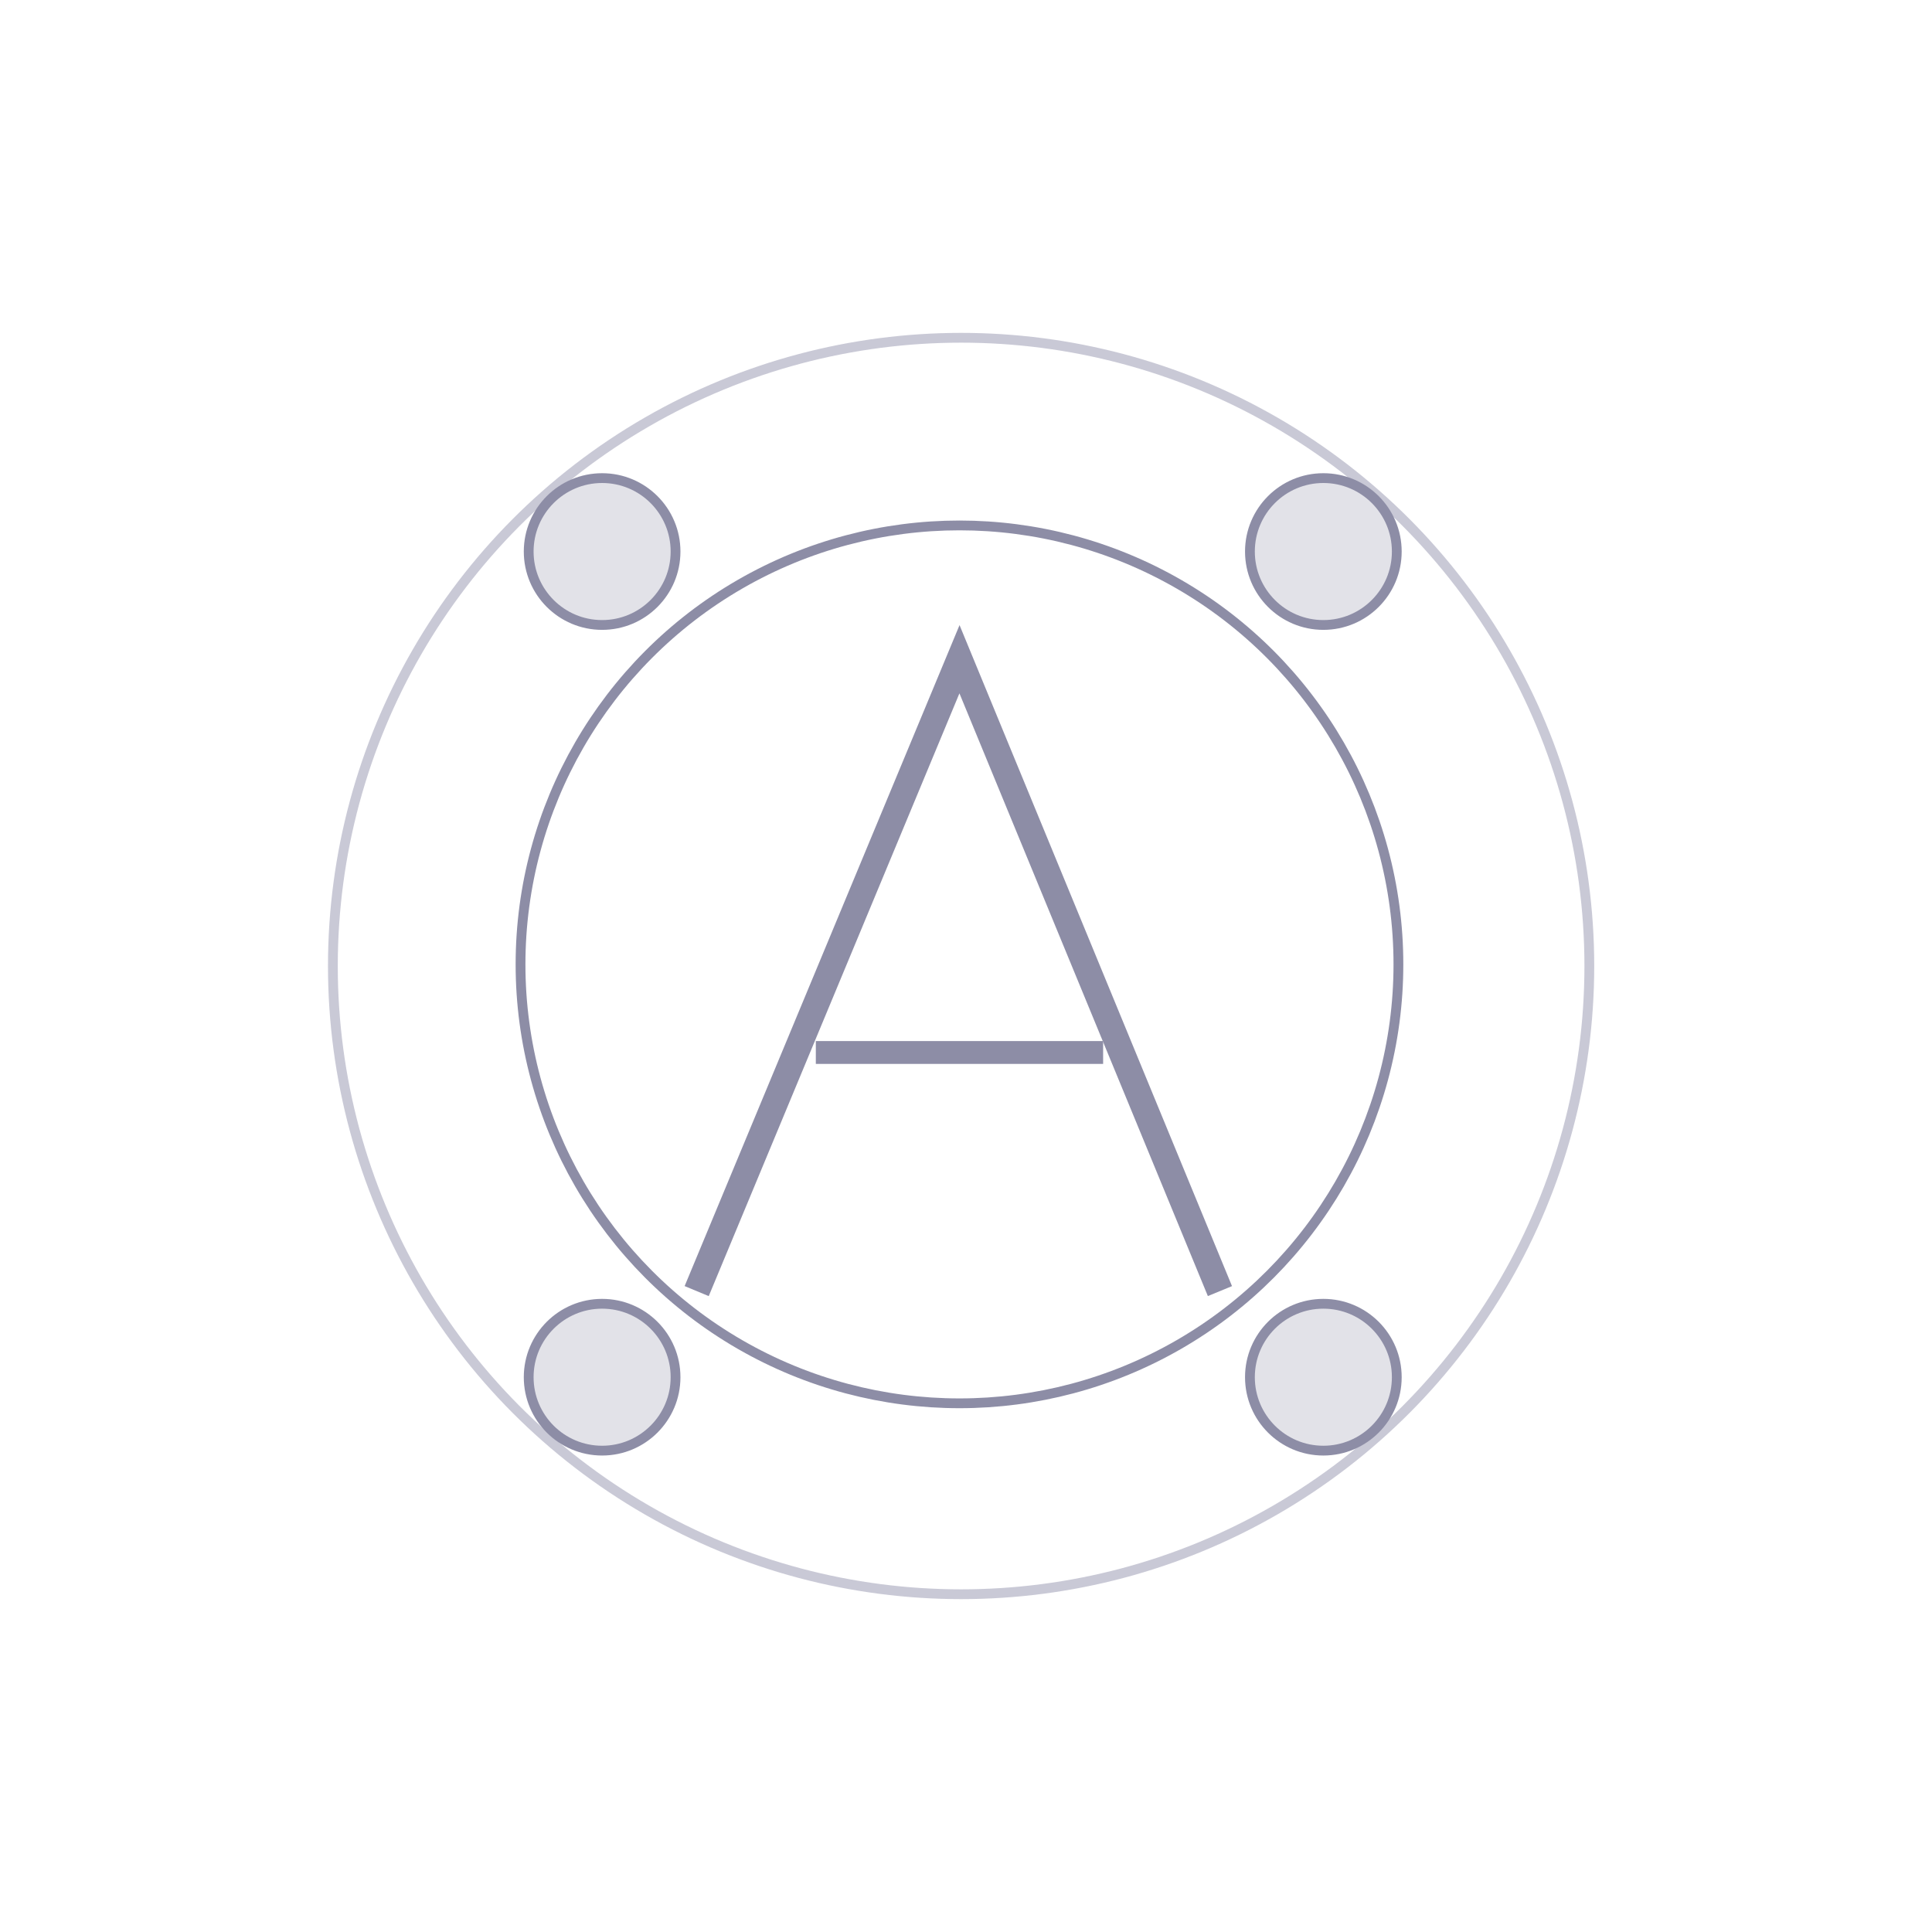 <svg width="592px" height="592px" viewBox="0 0 592 592" version="1.1" xmlns="http://www.w3.org/2000/svg">
  <defs>
    <linearGradient x1="-1.11022302e-14%" y1="50%" x2="100%" y2="50%">
      <stop stop-color="#8D8DA6" stop-opacity="0" offset="0%"></stop>
      <stop stop-color="#C1C1D2" offset="51.861%"></stop>
      <stop stop-color="#C1C1D2" stop-opacity="0" offset="100%"></stop>
    </linearGradient>
    <linearGradient x1="50%" y1="100%" x2="50%" y2="3.061617e-15%">
      <stop stop-color="#8D8DA6" stop-opacity="0" offset="0%"></stop>
      <stop stop-color="#C1C1D2" offset="51.861%"></stop>
      <stop stop-color="#C1C1D2" stop-opacity="0" offset="100%"></stop>
    </linearGradient>
  </defs>
  <g stroke="none" stroke-width="1" fill="none" fill-rule="evenodd">
    <circle stroke="#8D8DA6" stroke-width="3" cx="294" cy="295.5" r="134.5"></circle>
    <circle stroke="#C9C9D6" stroke-width="3" cx="294.5" cy="296" r="192.5"></circle>
    <polyline stroke="#8D8DA6" stroke-width="8"
              points="213.475 395.616 294.004 202 373.81 395.616"></polyline>
    <line x1="249.984" y1="322.5" x2="338.016" y2="322.5" id="Line-5" stroke="#8D8DA6" stroke-width="7"></line>
    <path
      d="M593,192.5 L593,189.5 L589,189.5 L589,192.5 L593,192.5 Z M585,192.5 L585,189.5 L581,189.5 L581,192.5 L585,192.5 Z M577,192.5 L577,189.5 L573,189.5 L573,192.5 L577,192.5 Z M569,192.5 L569,189.5 L565,189.5 L565,192.5 L569,192.5 Z M561,192.5 L561,189.5 L557,189.5 L557,192.5 L561,192.5 Z M553,192.5 L553,189.5 L549,189.5 L549,192.5 L553,192.5 Z M545,192.5 L545,189.5 L541,189.5 L541,192.5 L545,192.5 Z M537,192.5 L537,189.5 L533,189.5 L533,192.5 L537,192.5 Z M529,192.5 L529,189.5 L525,189.5 L525,192.5 L529,192.5 Z M521,192.5 L521,189.5 L517,189.5 L517,192.5 L521,192.5 Z M513,192.5 L513,189.5 L509,189.5 L509,192.5 L513,192.5 Z M505,192.5 L505,189.5 L501,189.5 L501,192.5 L505,192.5 Z M497,192.5 L497,189.5 L493,189.5 L493,192.5 L497,192.5 Z M489,192.5 L489,189.5 L485,189.5 L485,192.5 L489,192.5 Z M481,192.5 L481,189.5 L477,189.5 L477,192.5 L481,192.5 Z M473,192.5 L473,189.5 L469,189.5 L469,192.5 L473,192.5 Z M465,192.5 L465,189.5 L461,189.5 L461,192.5 L465,192.5 Z M457,192.5 L457,189.5 L453,189.5 L453,192.5 L457,192.5 Z M449,192.5 L449,189.5 L445,189.5 L445,192.5 L449,192.5 Z M441,192.5 L441,189.5 L437,189.5 L437,192.5 L441,192.5 Z M433,192.5 L433,189.5 L429,189.5 L429,192.5 L433,192.5 Z M425,192.5 L425,189.5 L421,189.5 L421,192.5 L425,192.5 Z M417,192.5 L417,189.5 L413,189.5 L413,192.5 L417,192.5 Z M409,192.5 L409,189.5 L405,189.5 L405,192.5 L409,192.5 Z M401,192.5 L401,189.5 L397,189.5 L397,192.5 L401,192.5 Z M393,192.5 L393,189.5 L389,189.5 L389,192.5 L393,192.5 Z M385,192.5 L385,189.5 L381,189.5 L381,192.5 L385,192.5 Z M377,192.5 L377,189.5 L373,189.5 L373,192.5 L377,192.5 Z M369,192.5 L369,189.5 L365,189.5 L365,192.5 L369,192.5 Z M361,192.5 L361,189.5 L357,189.5 L357,192.5 L361,192.5 Z M353,192.5 L353,189.5 L349,189.5 L349,192.5 L353,192.5 Z M345,192.5 L345,189.5 L341,189.5 L341,192.5 L345,192.5 Z M337,192.5 L337,189.5 L333,189.5 L333,192.5 L337,192.5 Z M329,192.5 L329,189.5 L325,189.5 L325,192.5 L329,192.5 Z M321,192.5 L321,189.5 L317,189.5 L317,192.5 L321,192.5 Z M313,192.5 L313,189.5 L309,189.5 L309,192.5 L313,192.5 Z M305,192.5 L305,189.5 L301,189.5 L301,192.5 L305,192.5 Z M297,192.5 L297,189.5 L293,189.5 L293,192.5 L297,192.5 Z M289,192.5 L289,189.5 L285,189.5 L285,192.5 L289,192.5 Z M281,192.5 L281,189.5 L277,189.5 L277,192.5 L281,192.5 Z M273,192.5 L273,189.5 L269,189.5 L269,192.5 L273,192.5 Z M265,192.5 L265,189.5 L261,189.5 L261,192.5 L265,192.5 Z M257,192.5 L257,189.5 L253,189.5 L253,192.5 L257,192.5 Z M249,192.5 L249,189.5 L245,189.5 L245,192.5 L249,192.5 Z M241,192.5 L241,189.5 L237,189.5 L237,192.5 L241,192.5 Z M233,192.5 L233,189.5 L229,189.5 L229,192.5 L233,192.5 Z M225,192.5 L225,189.5 L221,189.5 L221,192.5 L225,192.5 Z M217,192.5 L217,189.5 L213,189.5 L213,192.5 L217,192.5 Z M209,192.5 L209,189.5 L205,189.5 L205,192.5 L209,192.5 Z M201,192.5 L201,189.5 L197,189.5 L197,192.5 L201,192.5 Z M193,192.5 L193,189.5 L189,189.5 L189,192.5 L193,192.5 Z M185,192.5 L185,189.5 L181,189.5 L181,192.5 L185,192.5 Z M177,192.5 L177,189.5 L173,189.5 L173,192.5 L177,192.5 Z M169,192.5 L169,189.5 L165,189.5 L165,192.5 L169,192.5 Z M161,192.5 L161,189.5 L157,189.5 L157,192.5 L161,192.5 Z M153,192.5 L153,189.5 L149,189.5 L149,192.5 L153,192.5 Z M145,192.5 L145,189.5 L141,189.5 L141,192.5 L145,192.5 Z M137,192.5 L137,189.5 L133,189.5 L133,192.5 L137,192.5 Z M129,192.5 L129,189.5 L125,189.5 L125,192.5 L129,192.5 Z M121,192.5 L121,189.5 L117,189.5 L117,192.5 L121,192.5 Z M113,192.5 L113,189.5 L109,189.5 L109,192.5 L113,192.5 Z M105,192.5 L105,189.5 L101,189.5 L101,192.5 L105,192.5 Z M97,192.5 L97,189.5 L93,189.5 L93,192.5 L97,192.5 Z M89,192.5 L89,189.5 L85,189.5 L85,192.5 L89,192.5 Z M81,192.5 L81,189.5 L77,189.5 L77,192.5 L81,192.5 Z M73,192.5 L73,189.5 L69,189.5 L69,192.5 L73,192.5 Z M65,192.5 L65,189.5 L61,189.5 L61,192.5 L65,192.5 Z M57,192.5 L57,189.5 L53,189.5 L53,192.5 L57,192.5 Z M49,192.5 L49,189.5 L45,189.5 L45,192.5 L49,192.5 Z M41,192.5 L41,189.5 L37,189.5 L37,192.5 L41,192.5 Z M33,192.5 L33,189.5 L29,189.5 L29,192.5 L33,192.5 Z M25,192.5 L25,189.5 L21,189.5 L21,192.5 L25,192.5 Z M17,192.5 L17,189.5 L13,189.5 L13,192.5 L17,192.5 Z M9,192.5 L9,189.5 L5,189.5 L5,192.5 L9,192.5 Z M1,192.5 L1,189.5 L-3,189.5 L-3,192.5 L1,192.5 Z"
      fill="url(#linearGradient-1)" fill-rule="nonzero"></path>
    <path
      d="M593,401.5 L593,398.5 L589,398.5 L589,401.5 L593,401.5 Z M585,401.5 L585,398.5 L581,398.5 L581,401.5 L585,401.5 Z M577,401.5 L577,398.5 L573,398.5 L573,401.5 L577,401.5 Z M569,401.5 L569,398.5 L565,398.5 L565,401.5 L569,401.5 Z M561,401.5 L561,398.5 L557,398.5 L557,401.5 L561,401.5 Z M553,401.5 L553,398.5 L549,398.5 L549,401.5 L553,401.5 Z M545,401.5 L545,398.5 L541,398.5 L541,401.5 L545,401.5 Z M537,401.5 L537,398.5 L533,398.5 L533,401.5 L537,401.5 Z M529,401.5 L529,398.5 L525,398.5 L525,401.5 L529,401.5 Z M521,401.5 L521,398.5 L517,398.5 L517,401.5 L521,401.5 Z M513,401.5 L513,398.5 L509,398.5 L509,401.5 L513,401.5 Z M505,401.5 L505,398.5 L501,398.5 L501,401.5 L505,401.5 Z M497,401.5 L497,398.5 L493,398.5 L493,401.5 L497,401.5 Z M489,401.5 L489,398.5 L485,398.5 L485,401.5 L489,401.5 Z M481,401.5 L481,398.5 L477,398.5 L477,401.5 L481,401.5 Z M473,401.5 L473,398.5 L469,398.5 L469,401.5 L473,401.5 Z M465,401.5 L465,398.5 L461,398.5 L461,401.5 L465,401.5 Z M457,401.5 L457,398.5 L453,398.5 L453,401.5 L457,401.5 Z M449,401.5 L449,398.5 L445,398.5 L445,401.5 L449,401.5 Z M441,401.5 L441,398.5 L437,398.5 L437,401.5 L441,401.5 Z M433,401.5 L433,398.5 L429,398.5 L429,401.5 L433,401.5 Z M425,401.5 L425,398.5 L421,398.5 L421,401.5 L425,401.5 Z M417,401.5 L417,398.5 L413,398.5 L413,401.5 L417,401.5 Z M409,401.5 L409,398.5 L405,398.5 L405,401.5 L409,401.5 Z M401,401.5 L401,398.5 L397,398.5 L397,401.5 L401,401.5 Z M393,401.5 L393,398.5 L389,398.5 L389,401.5 L393,401.5 Z M385,401.5 L385,398.5 L381,398.5 L381,401.5 L385,401.5 Z M377,401.5 L377,398.5 L373,398.5 L373,401.5 L377,401.5 Z M369,401.5 L369,398.5 L365,398.5 L365,401.5 L369,401.5 Z M361,401.5 L361,398.5 L357,398.5 L357,401.5 L361,401.5 Z M353,401.5 L353,398.5 L349,398.5 L349,401.5 L353,401.5 Z M345,401.5 L345,398.5 L341,398.5 L341,401.5 L345,401.5 Z M337,401.5 L337,398.5 L333,398.5 L333,401.5 L337,401.5 Z M329,401.5 L329,398.5 L325,398.5 L325,401.5 L329,401.5 Z M321,401.5 L321,398.5 L317,398.5 L317,401.5 L321,401.5 Z M313,401.5 L313,398.5 L309,398.5 L309,401.5 L313,401.5 Z M305,401.5 L305,398.5 L301,398.5 L301,401.5 L305,401.5 Z M297,401.5 L297,398.5 L293,398.5 L293,401.5 L297,401.5 Z M289,401.5 L289,398.5 L285,398.5 L285,401.5 L289,401.5 Z M281,401.5 L281,398.5 L277,398.5 L277,401.5 L281,401.5 Z M273,401.5 L273,398.5 L269,398.5 L269,401.5 L273,401.5 Z M265,401.5 L265,398.5 L261,398.5 L261,401.5 L265,401.5 Z M257,401.5 L257,398.5 L253,398.5 L253,401.5 L257,401.5 Z M249,401.5 L249,398.5 L245,398.5 L245,401.5 L249,401.5 Z M241,401.5 L241,398.5 L237,398.5 L237,401.5 L241,401.5 Z M233,401.5 L233,398.5 L229,398.5 L229,401.5 L233,401.5 Z M225,401.5 L225,398.5 L221,398.5 L221,401.5 L225,401.5 Z M217,401.5 L217,398.5 L213,398.5 L213,401.5 L217,401.5 Z M209,401.5 L209,398.5 L205,398.5 L205,401.5 L209,401.5 Z M201,401.5 L201,398.5 L197,398.5 L197,401.5 L201,401.5 Z M193,401.5 L193,398.5 L189,398.5 L189,401.5 L193,401.5 Z M185,401.5 L185,398.5 L181,398.5 L181,401.5 L185,401.5 Z M177,401.5 L177,398.5 L173,398.5 L173,401.5 L177,401.5 Z M169,401.5 L169,398.5 L165,398.5 L165,401.5 L169,401.5 Z M161,401.5 L161,398.5 L157,398.5 L157,401.5 L161,401.5 Z M153,401.5 L153,398.5 L149,398.5 L149,401.5 L153,401.5 Z M145,401.5 L145,398.5 L141,398.5 L141,401.5 L145,401.5 Z M137,401.5 L137,398.5 L133,398.5 L133,401.5 L137,401.5 Z M129,401.5 L129,398.5 L125,398.5 L125,401.5 L129,401.5 Z M121,401.5 L121,398.5 L117,398.5 L117,401.5 L121,401.5 Z M113,401.5 L113,398.5 L109,398.5 L109,401.5 L113,401.5 Z M105,401.5 L105,398.5 L101,398.5 L101,401.5 L105,401.5 Z M97,401.5 L97,398.5 L93,398.5 L93,401.5 L97,401.5 Z M89,401.5 L89,398.5 L85,398.5 L85,401.5 L89,401.5 Z M81,401.5 L81,398.5 L77,398.5 L77,401.5 L81,401.5 Z M73,401.5 L73,398.5 L69,398.5 L69,401.5 L73,401.5 Z M65,401.5 L65,398.5 L61,398.5 L61,401.5 L65,401.5 Z M57,401.5 L57,398.5 L53,398.5 L53,401.5 L57,401.5 Z M49,401.5 L49,398.5 L45,398.5 L45,401.5 L49,401.5 Z M41,401.5 L41,398.5 L37,398.5 L37,401.5 L41,401.5 Z M33,401.5 L33,398.5 L29,398.5 L29,401.5 L33,401.5 Z M25,401.5 L25,398.5 L21,398.5 L21,401.5 L25,401.5 Z M17,401.5 L17,398.5 L13,398.5 L13,401.5 L17,401.5 Z M9,401.5 L9,398.5 L5,398.5 L5,401.5 L9,401.5 Z M1,401.5 L1,398.5 L-3,398.5 L-3,401.5 L1,401.5 Z"
      fill="url(#linearGradient-1)" fill-rule="nonzero"></path>
    <path
      d="M209,-0.999 L206,-0.999 L206,3.001 L209,3.001 L209,-0.999 Z M209,7.001 L206,7.001 L206,11.001 L209,11.001 L209,7.001 Z M209,15.001 L206,15.001 L206,19.001 L209,19.001 L209,15.001 Z M209,23.001 L206,23.001 L206,27.001 L209,27.001 L209,23.001 Z M209,31.001 L206,31.001 L206,35.001 L209,35.001 L209,31.001 Z M209,39.001 L206,39.001 L206,43.001 L209,43.001 L209,39.001 Z M209,47.001 L206,47.001 L206,51.001 L209,51.001 L209,47.001 Z M209,55.001 L206,55.001 L206,59.001 L209,59.001 L209,55.001 Z M209,63.001 L206,63.001 L206,67.001 L209,67.001 L209,63.001 Z M209,71.001 L206,71.001 L206,75.001 L209,75.001 L209,71.001 Z M209,79.001 L206,79.001 L206,83.001 L209,83.001 L209,79.001 Z M209,87.001 L206,87.001 L206,91.001 L209,91.001 L209,87.001 Z M209,95.001 L206,95.001 L206,99.001 L209,99.001 L209,95.001 Z M209,103.001 L206,103.001 L206,107.001 L209,107.001 L209,103.001 Z M209,111.001 L206,111.001 L206,115.001 L209,115.001 L209,111.001 Z M209,119.001 L206,119.001 L206,123.001 L209,123.001 L209,119.001 Z M209,127.001 L206,127.001 L206,131.001 L209,131.001 L209,127.001 Z M209,135.001 L206,135.001 L206,139.001 L209,139.001 L209,135.001 Z M209,143.001 L206,143.001 L206,147.001 L209,147.001 L209,143.001 Z M209,151.001 L206,151.001 L206,155.001 L209,155.001 L209,151.001 Z M209,159.001 L206,159.001 L206,163.001 L209,163.001 L209,159.001 Z M209,167.001 L206,167.001 L206,171.001 L209,171.001 L209,167.001 Z M209,175.001 L206,175.001 L206,179.001 L209,179.001 L209,175.001 Z M209,183.001 L206,183.001 L206,187.001 L209,187.001 L209,183.001 Z M209,191.001 L206,191.001 L206,195.001 L209,195.001 L209,191.001 Z M209,199.001 L206,199.001 L206,203.001 L209,203.001 L209,199.001 Z M209,207.001 L206,207.001 L206,211.001 L209,211.001 L209,207.001 Z M209,215.001 L206,215.001 L206,219.001 L209,219.001 L209,215.001 Z M209,223.001 L206,223.001 L206,227.001 L209,227.001 L209,223.001 Z M209,231.001 L206,231.001 L206,235.001 L209,235.001 L209,231.001 Z M209,239.001 L206,239.001 L206,243.001 L209,243.001 L209,239.001 Z M209,247.001 L206,247.001 L206,251.001 L209,251.001 L209,247.001 Z M209,255.001 L206,255.001 L206,259.001 L209,259.001 L209,255.001 Z M209,263.001 L206,263.001 L206,267.001 L209,267.001 L209,263.001 Z M209,271.001 L206,271.001 L206,275.001 L209,275.001 L209,271.001 Z M209,279.001 L206,279.001 L206,283.001 L209,283.001 L209,279.001 Z M209,287.001 L206,287.001 L206,291.001 L209,291.001 L209,287.001 Z M209,295.001 L206,295.001 L206,299.001 L209,299.001 L209,295.001 Z M209,303.001 L206,303.001 L206,307.001 L209,307.001 L209,303.001 Z M209,311.001 L206,311.001 L206,315.001 L209,315.001 L209,311.001 Z M209,319.001 L206,319.001 L206,323.001 L209,323.001 L209,319.001 Z M209,327.001 L206,327.001 L206,331.001 L209,331.001 L209,327.001 Z M209,335.001 L206,335.001 L206,339.001 L209,339.001 L209,335.001 Z M209,343.001 L206,343.001 L206,347.001 L209,347.001 L209,343.001 Z M209,351.001 L206,351.001 L206,355.001 L209,355.001 L209,351.001 Z M209,359.001 L206,359.001 L206,363.001 L209,363.001 L209,359.001 Z M209,367.001 L206,367.001 L206,371.001 L209,371.001 L209,367.001 Z M209,375.001 L206,375.001 L206,379.001 L209,379.001 L209,375.001 Z M209,383.001 L206,383.001 L206,387.001 L209,387.001 L209,383.001 Z M209,391.001 L206,391.001 L206,395.001 L209,395.001 L209,391.001 Z M209,399.001 L206,399.001 L206,403.001 L209,403.001 L209,399.001 Z M209,407.001 L206,407.001 L206,411.001 L209,411.001 L209,407.001 Z M209,415.001 L206,415.001 L206,419.001 L209,419.001 L209,415.001 Z M209,423.001 L206,423.001 L206,427.001 L209,427.001 L209,423.001 Z M209,431.001 L206,431.001 L206,435.001 L209,435.001 L209,431.001 Z M209,439.001 L206,439.001 L206,443.001 L209,443.001 L209,439.001 Z M209,447.001 L206,447.001 L206,451.001 L209,451.001 L209,447.001 Z M209,455.001 L206,455.001 L206,459.001 L209,459.001 L209,455.001 Z M209,463.001 L206,463.001 L206,467.001 L209,467.001 L209,463.001 Z M209,471.001 L206,471.001 L206,475.001 L209,475.001 L209,471.001 Z M209,479.001 L206,479.001 L206,483.001 L209,483.001 L209,479.001 Z M209,487.001 L206,487.001 L206,491.001 L209,491.001 L209,487.001 Z M209,495.001 L206,495.001 L206,499.001 L209,499.001 L209,495.001 Z M209,503.001 L206,503.001 L206,507.001 L209,507.001 L209,503.001 Z M209,511.001 L206,511.001 L206,515.001 L209,515.001 L209,511.001 Z M209,519.001 L206,519.001 L206,523.001 L209,523.001 L209,519.001 Z M209,527.001 L206,527.001 L206,531.001 L209,531.001 L209,527.001 Z M209,535.001 L206,535.001 L206,539.001 L209,539.001 L209,535.001 Z M209,543.001 L206,543.001 L206,547.001 L209,547.001 L209,543.001 Z M209,551.001 L206,551.001 L206,555.001 L209,555.001 L209,551.001 Z M209,559.001 L206,559.001 L206,563.001 L209,563.001 L209,559.001 Z M209,567.001 L206,567.001 L206,571.001 L209,571.001 L209,567.001 Z M209,575.001 L206,575.001 L206,579.001 L209,579.001 L209,575.001 Z M209,583.001 L206,583.001 L206,587.001 L209,587.001 L209,583.001 Z"
      fill="url(#linearGradient-2)" fill-rule="nonzero"></path>
    <path
      d="M385,-0.999 L382,-0.999 L382,3.001 L385,3.001 L385,-0.999 Z M385,7.001 L382,7.001 L382,11.001 L385,11.001 L385,7.001 Z M385,15.001 L382,15.001 L382,19.001 L385,19.001 L385,15.001 Z M385,23.001 L382,23.001 L382,27.001 L385,27.001 L385,23.001 Z M385,31.001 L382,31.001 L382,35.001 L385,35.001 L385,31.001 Z M385,39.001 L382,39.001 L382,43.001 L385,43.001 L385,39.001 Z M385,47.001 L382,47.001 L382,51.001 L385,51.001 L385,47.001 Z M385,55.001 L382,55.001 L382,59.001 L385,59.001 L385,55.001 Z M385,63.001 L382,63.001 L382,67.001 L385,67.001 L385,63.001 Z M385,71.001 L382,71.001 L382,75.001 L385,75.001 L385,71.001 Z M385,79.001 L382,79.001 L382,83.001 L385,83.001 L385,79.001 Z M385,87.001 L382,87.001 L382,91.001 L385,91.001 L385,87.001 Z M385,95.001 L382,95.001 L382,99.001 L385,99.001 L385,95.001 Z M385,103.001 L382,103.001 L382,107.001 L385,107.001 L385,103.001 Z M385,111.001 L382,111.001 L382,115.001 L385,115.001 L385,111.001 Z M385,119.001 L382,119.001 L382,123.001 L385,123.001 L385,119.001 Z M385,127.001 L382,127.001 L382,131.001 L385,131.001 L385,127.001 Z M385,135.001 L382,135.001 L382,139.001 L385,139.001 L385,135.001 Z M385,143.001 L382,143.001 L382,147.001 L385,147.001 L385,143.001 Z M385,151.001 L382,151.001 L382,155.001 L385,155.001 L385,151.001 Z M385,159.001 L382,159.001 L382,163.001 L385,163.001 L385,159.001 Z M385,167.001 L382,167.001 L382,171.001 L385,171.001 L385,167.001 Z M385,175.001 L382,175.001 L382,179.001 L385,179.001 L385,175.001 Z M385,183.001 L382,183.001 L382,187.001 L385,187.001 L385,183.001 Z M385,191.001 L382,191.001 L382,195.001 L385,195.001 L385,191.001 Z M385,199.001 L382,199.001 L382,203.001 L385,203.001 L385,199.001 Z M385,207.001 L382,207.001 L382,211.001 L385,211.001 L385,207.001 Z M385,215.001 L382,215.001 L382,219.001 L385,219.001 L385,215.001 Z M385,223.001 L382,223.001 L382,227.001 L385,227.001 L385,223.001 Z M385,231.001 L382,231.001 L382,235.001 L385,235.001 L385,231.001 Z M385,239.001 L382,239.001 L382,243.001 L385,243.001 L385,239.001 Z M385,247.001 L382,247.001 L382,251.001 L385,251.001 L385,247.001 Z M385,255.001 L382,255.001 L382,259.001 L385,259.001 L385,255.001 Z M385,263.001 L382,263.001 L382,267.001 L385,267.001 L385,263.001 Z M385,271.001 L382,271.001 L382,275.001 L385,275.001 L385,271.001 Z M385,279.001 L382,279.001 L382,283.001 L385,283.001 L385,279.001 Z M385,287.001 L382,287.001 L382,291.001 L385,291.001 L385,287.001 Z M385,295.001 L382,295.001 L382,299.001 L385,299.001 L385,295.001 Z M385,303.001 L382,303.001 L382,307.001 L385,307.001 L385,303.001 Z M385,311.001 L382,311.001 L382,315.001 L385,315.001 L385,311.001 Z M385,319.001 L382,319.001 L382,323.001 L385,323.001 L385,319.001 Z M385,327.001 L382,327.001 L382,331.001 L385,331.001 L385,327.001 Z M385,335.001 L382,335.001 L382,339.001 L385,339.001 L385,335.001 Z M385,343.001 L382,343.001 L382,347.001 L385,347.001 L385,343.001 Z M385,351.001 L382,351.001 L382,355.001 L385,355.001 L385,351.001 Z M385,359.001 L382,359.001 L382,363.001 L385,363.001 L385,359.001 Z M385,367.001 L382,367.001 L382,371.001 L385,371.001 L385,367.001 Z M385,375.001 L382,375.001 L382,379.001 L385,379.001 L385,375.001 Z M385,383.001 L382,383.001 L382,387.001 L385,387.001 L385,383.001 Z M385,391.001 L382,391.001 L382,395.001 L385,395.001 L385,391.001 Z M385,399.001 L382,399.001 L382,403.001 L385,403.001 L385,399.001 Z M385,407.001 L382,407.001 L382,411.001 L385,411.001 L385,407.001 Z M385,415.001 L382,415.001 L382,419.001 L385,419.001 L385,415.001 Z M385,423.001 L382,423.001 L382,427.001 L385,427.001 L385,423.001 Z M385,431.001 L382,431.001 L382,435.001 L385,435.001 L385,431.001 Z M385,439.001 L382,439.001 L382,443.001 L385,443.001 L385,439.001 Z M385,447.001 L382,447.001 L382,451.001 L385,451.001 L385,447.001 Z M385,455.001 L382,455.001 L382,459.001 L385,459.001 L385,455.001 Z M385,463.001 L382,463.001 L382,467.001 L385,467.001 L385,463.001 Z M385,471.001 L382,471.001 L382,475.001 L385,475.001 L385,471.001 Z M385,479.001 L382,479.001 L382,483.001 L385,483.001 L385,479.001 Z M385,487.001 L382,487.001 L382,491.001 L385,491.001 L385,487.001 Z M385,495.001 L382,495.001 L382,499.001 L385,499.001 L385,495.001 Z M385,503.001 L382,503.001 L382,507.001 L385,507.001 L385,503.001 Z M385,511.001 L382,511.001 L382,515.001 L385,515.001 L385,511.001 Z M385,519.001 L382,519.001 L382,523.001 L385,523.001 L385,519.001 Z M385,527.001 L382,527.001 L382,531.001 L385,531.001 L385,527.001 Z M385,535.001 L382,535.001 L382,539.001 L385,539.001 L385,535.001 Z M385,543.001 L382,543.001 L382,547.001 L385,547.001 L385,543.001 Z M385,551.001 L382,551.001 L382,555.001 L385,555.001 L385,551.001 Z M385,559.001 L382,559.001 L382,563.001 L385,563.001 L385,559.001 Z M385,567.001 L382,567.001 L382,571.001 L385,571.001 L385,567.001 Z M385,575.001 L382,575.001 L382,579.001 L385,579.001 L385,575.001 Z M385,583.001 L382,583.001 L382,587.001 L385,587.001 L385,583.001 Z"
      fill="url(#linearGradient-2)" fill-rule="nonzero"></path>
    <circle stroke="#8D8DA6" stroke-width="3" fill-opacity="0.25" fill="#8D8DA6" cx="184.5" cy="422"
            r="22.5"></circle>
    <circle stroke="#8D8DA6" stroke-width="3" fill-opacity="0.25" fill="#8D8DA6" cx="405.5" cy="422"
            r="22.5"></circle>
    <circle stroke="#8D8DA6" stroke-width="3" fill-opacity="0.25" fill="#8D8DA6" cx="184.5" cy="169"
            r="22.5"></circle>
    <circle stroke="#8D8DA6" stroke-width="3" fill-opacity="0.25" fill="#8D8DA6" cx="405.5" cy="169"
            r="22.5"></circle>
  </g>
</svg>
